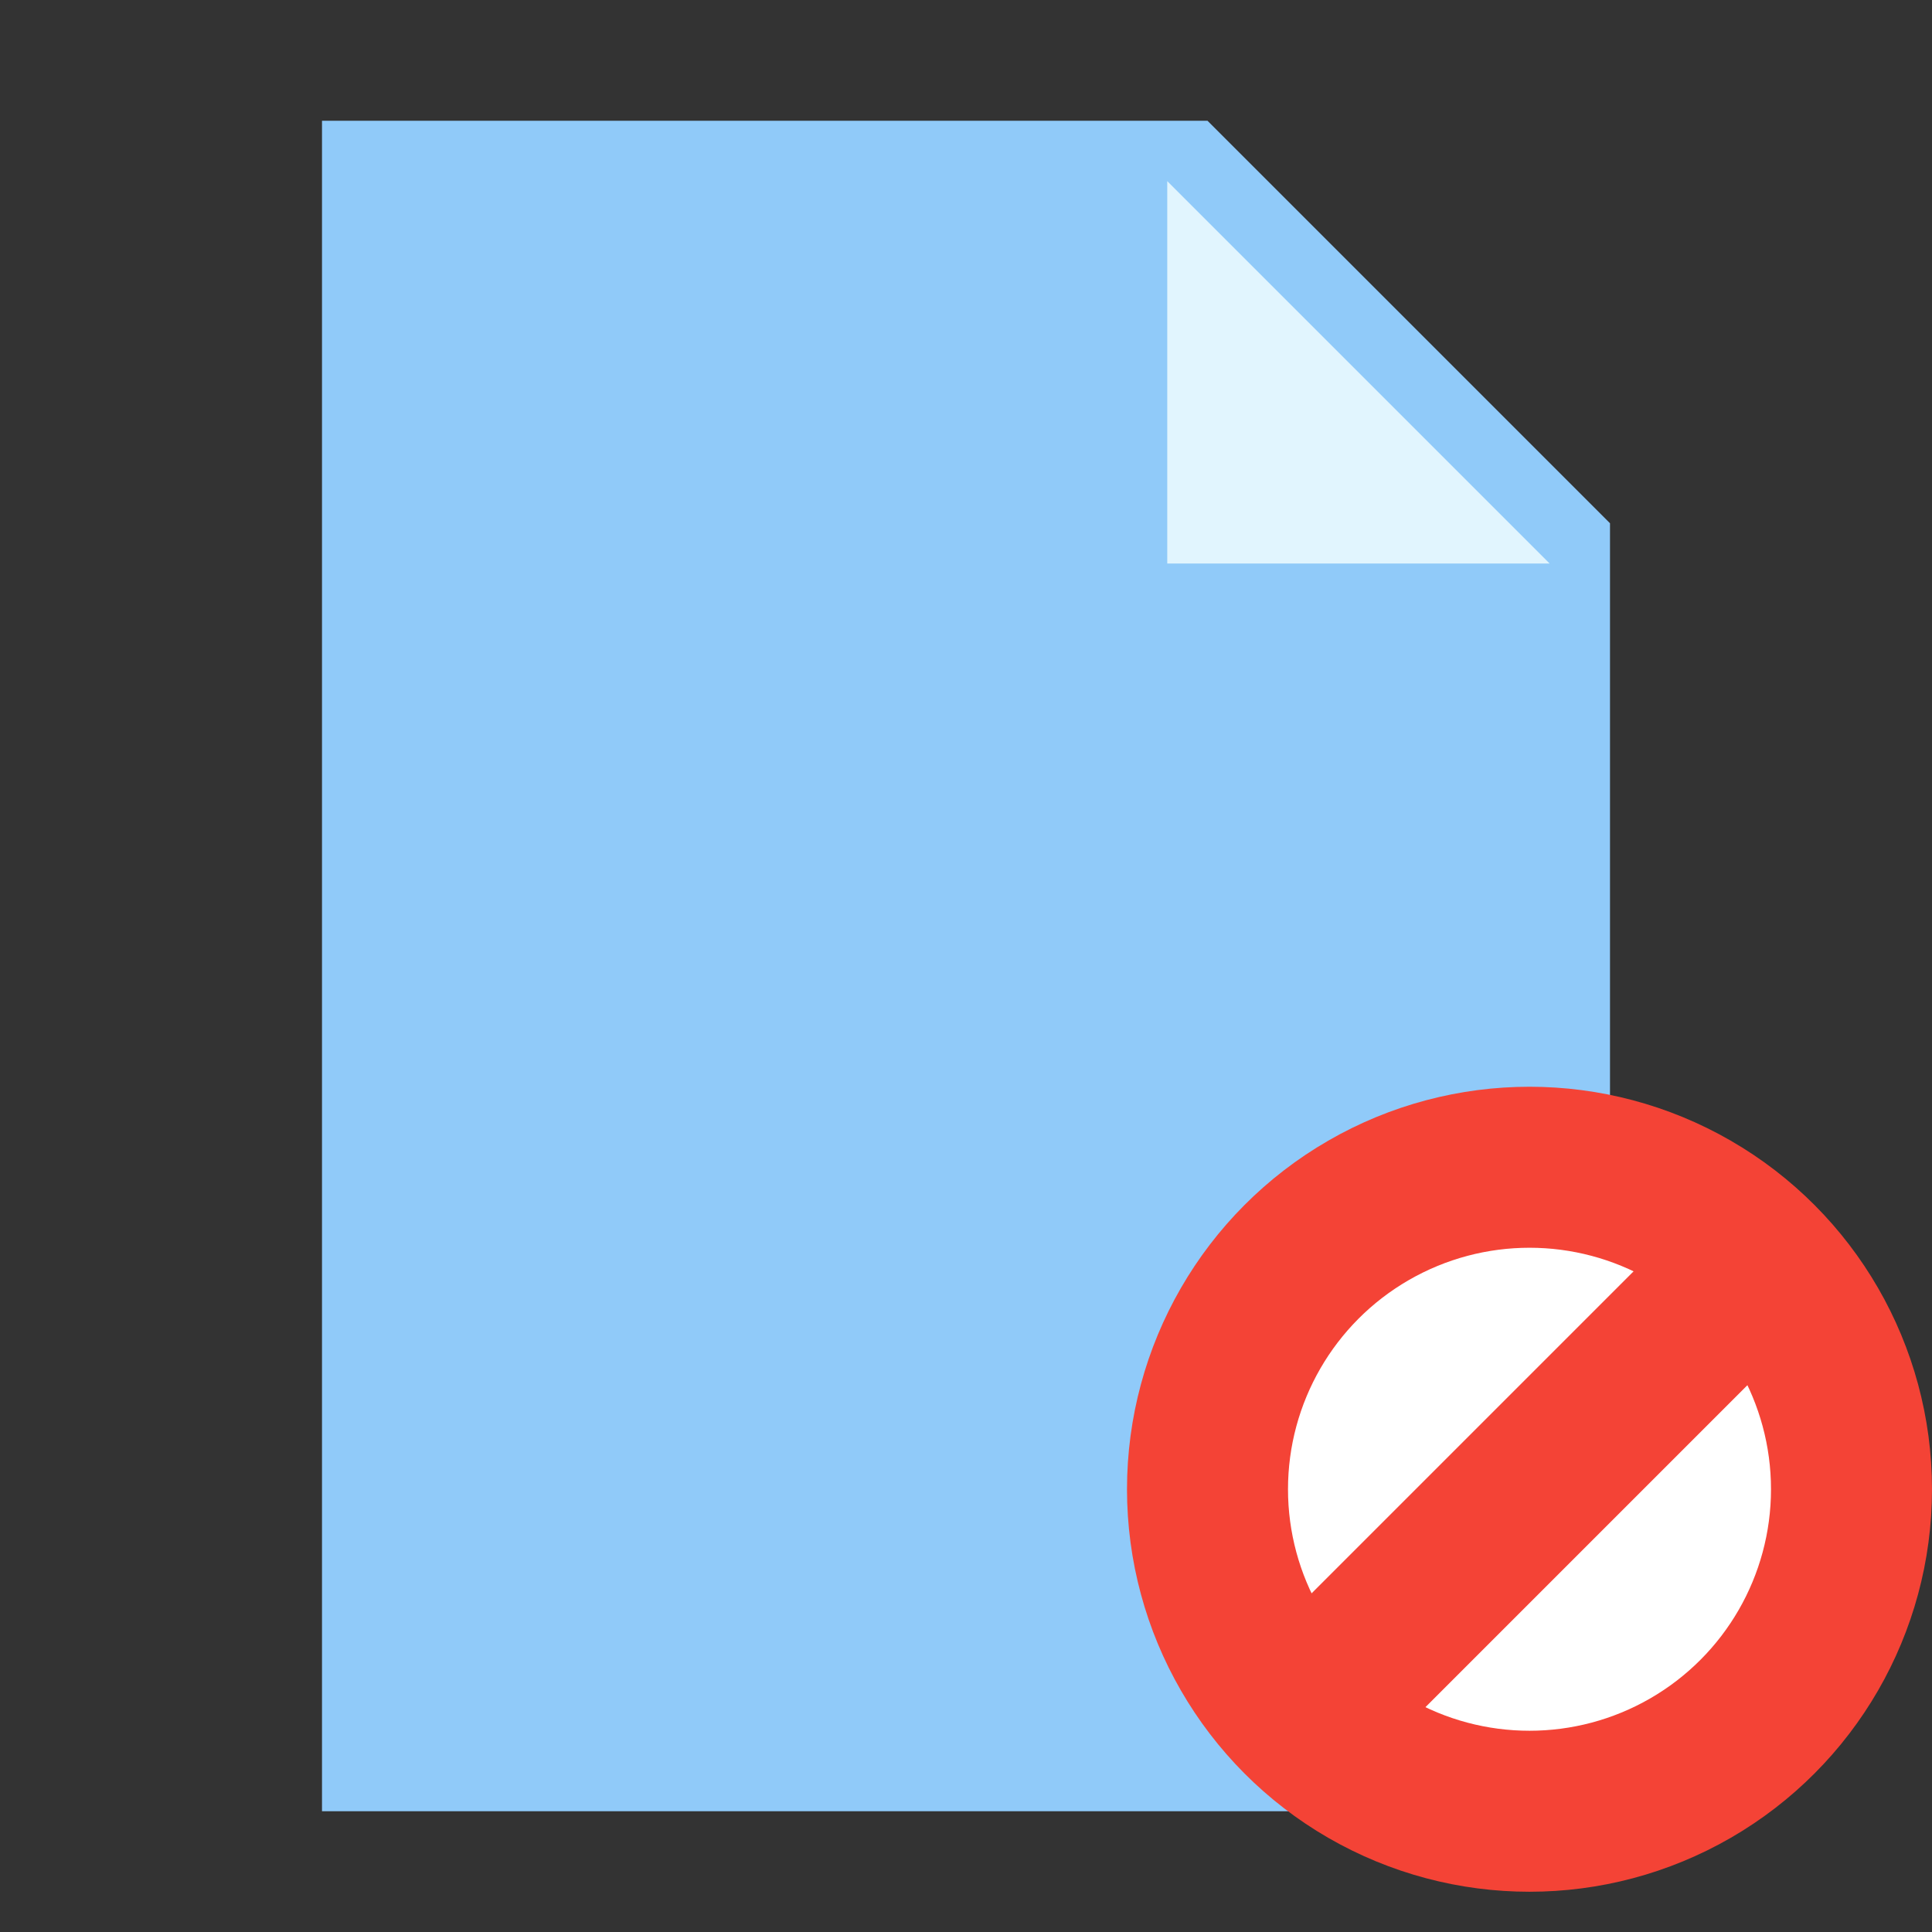 <?xml version="1.0" encoding="iso-8859-1"?>
<!-- Generator: Adobe Illustrator 19.1.1, SVG Export Plug-In . SVG Version: 6.00 Build 0)  -->
<svg version="1.1"  xmlns="http://www.w3.org/2000/svg" xmlns:xlink="http://www.w3.org/1999/xlink" x="0px" y="0px"
	 viewBox="0 0 48 48" style="enable-background:new 0 0 48 48;" xml:space="preserve">
<rect x="0" y="0" width="48" height="48" fill="#333333" stroke="none"/>
<polygon style="fill:#90CAF9;" points="40,45 8,45 8,3 30,3 40,13 "/>
<polygon style="fill:#E1F5FE;" points="38.5,14 29,14 29,4.5 "/>
<circle style="fill:#FFFFFF;" cx="38" cy="37" r="8"/>
<circle style="fill:none;stroke:#F44336;stroke-width:4;" cx="38" cy="37" r="8"/>
<line style="fill:none;stroke:#F44336;stroke-width:4;" x1="44.5" y1="30.5" x2="31.5" y2="43.5"/>
</svg>
